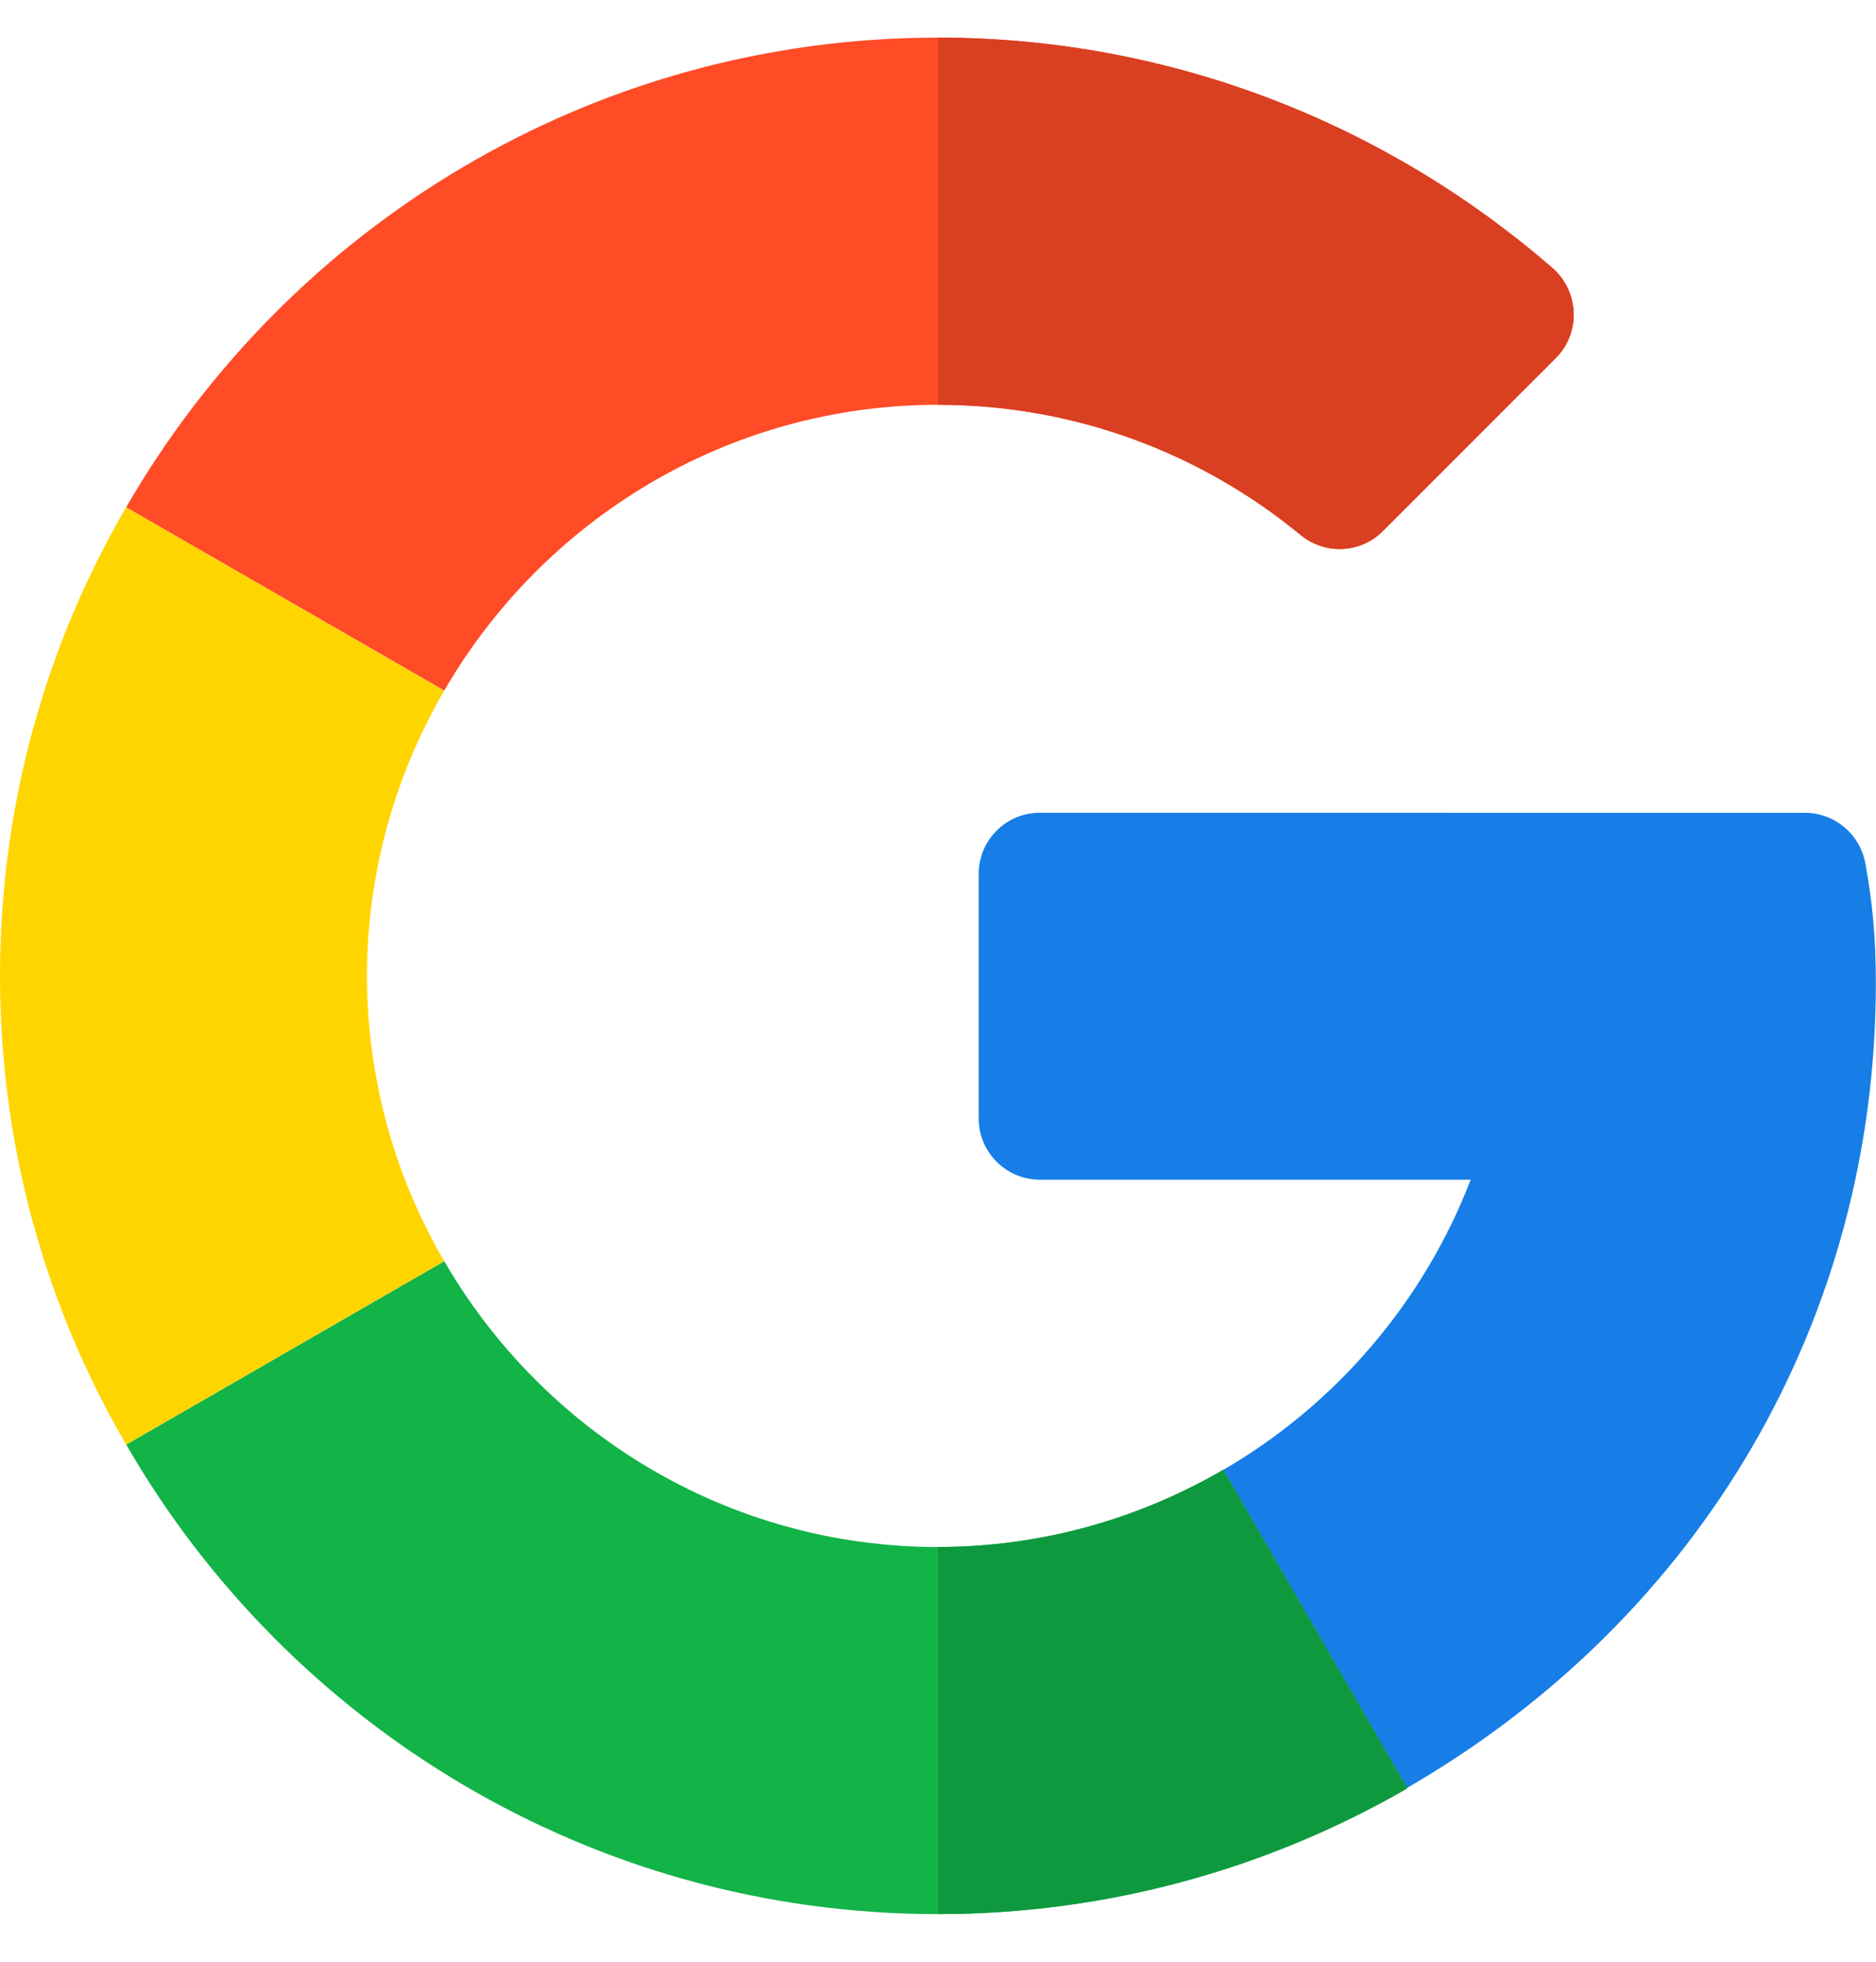 <svg width="22" height="23" viewBox="0 0 22 23" fill="none" xmlns="http://www.w3.org/2000/svg">
<g clip-path="url(#clip0_312_118)">
<path d="M21.168 9.53L12.194 9.529C11.798 9.529 11.477 9.85 11.477 10.247V13.113C11.477 13.509 11.798 13.831 12.194 13.831H17.247C16.694 15.267 15.661 16.47 14.344 17.234L16.498 20.964C19.955 18.965 21.998 15.457 21.998 11.531C21.998 10.972 21.957 10.572 21.875 10.122C21.812 9.78 21.515 9.53 21.168 9.53Z" fill="#167EE6"/>
<path d="M11.002 18.138C8.529 18.138 6.37 16.787 5.21 14.787L1.48 16.937C3.379 20.227 6.934 22.442 11.002 22.442C12.997 22.442 14.88 21.905 16.502 20.969V20.963L14.347 17.233C13.361 17.805 12.221 18.138 11.002 18.138Z" fill="#12B347"/>
<path d="M16.5 20.968V20.962L14.345 17.232C13.36 17.804 12.219 18.137 11 18.137V22.441C12.995 22.441 14.878 21.904 16.5 20.968Z" fill="#0F993E"/>
<path d="M4.304 11.442C4.304 10.223 4.637 9.083 5.209 8.097L1.479 5.947C0.537 7.564 0 9.442 0 11.442C0 13.443 0.537 15.32 1.479 16.937L5.209 14.787C4.637 13.802 4.304 12.661 4.304 11.442Z" fill="#FFD500"/>
<path d="M11.002 4.746C12.614 4.746 14.096 5.319 15.253 6.272C15.538 6.507 15.953 6.49 16.215 6.229L18.246 4.198C18.542 3.901 18.521 3.415 18.204 3.14C16.266 1.459 13.744 0.441 11.002 0.441C6.934 0.441 3.379 2.657 1.48 5.947L5.21 8.096C6.37 6.097 8.529 4.746 11.002 4.746Z" fill="#FF4B26"/>
<path d="M15.251 6.272C15.536 6.507 15.951 6.49 16.213 6.229L18.244 4.198C18.541 3.901 18.519 3.415 18.203 3.14C16.264 1.459 13.742 0.441 11 0.441V4.746C12.613 4.746 14.094 5.319 15.251 6.272Z" fill="#D93F21"/>
</g>
<defs>
<clipPath id="clip0_312_118">
<rect width="22" height="22" fill="white" transform="translate(0 0.441)"/>
</clipPath>
</defs>
</svg>
